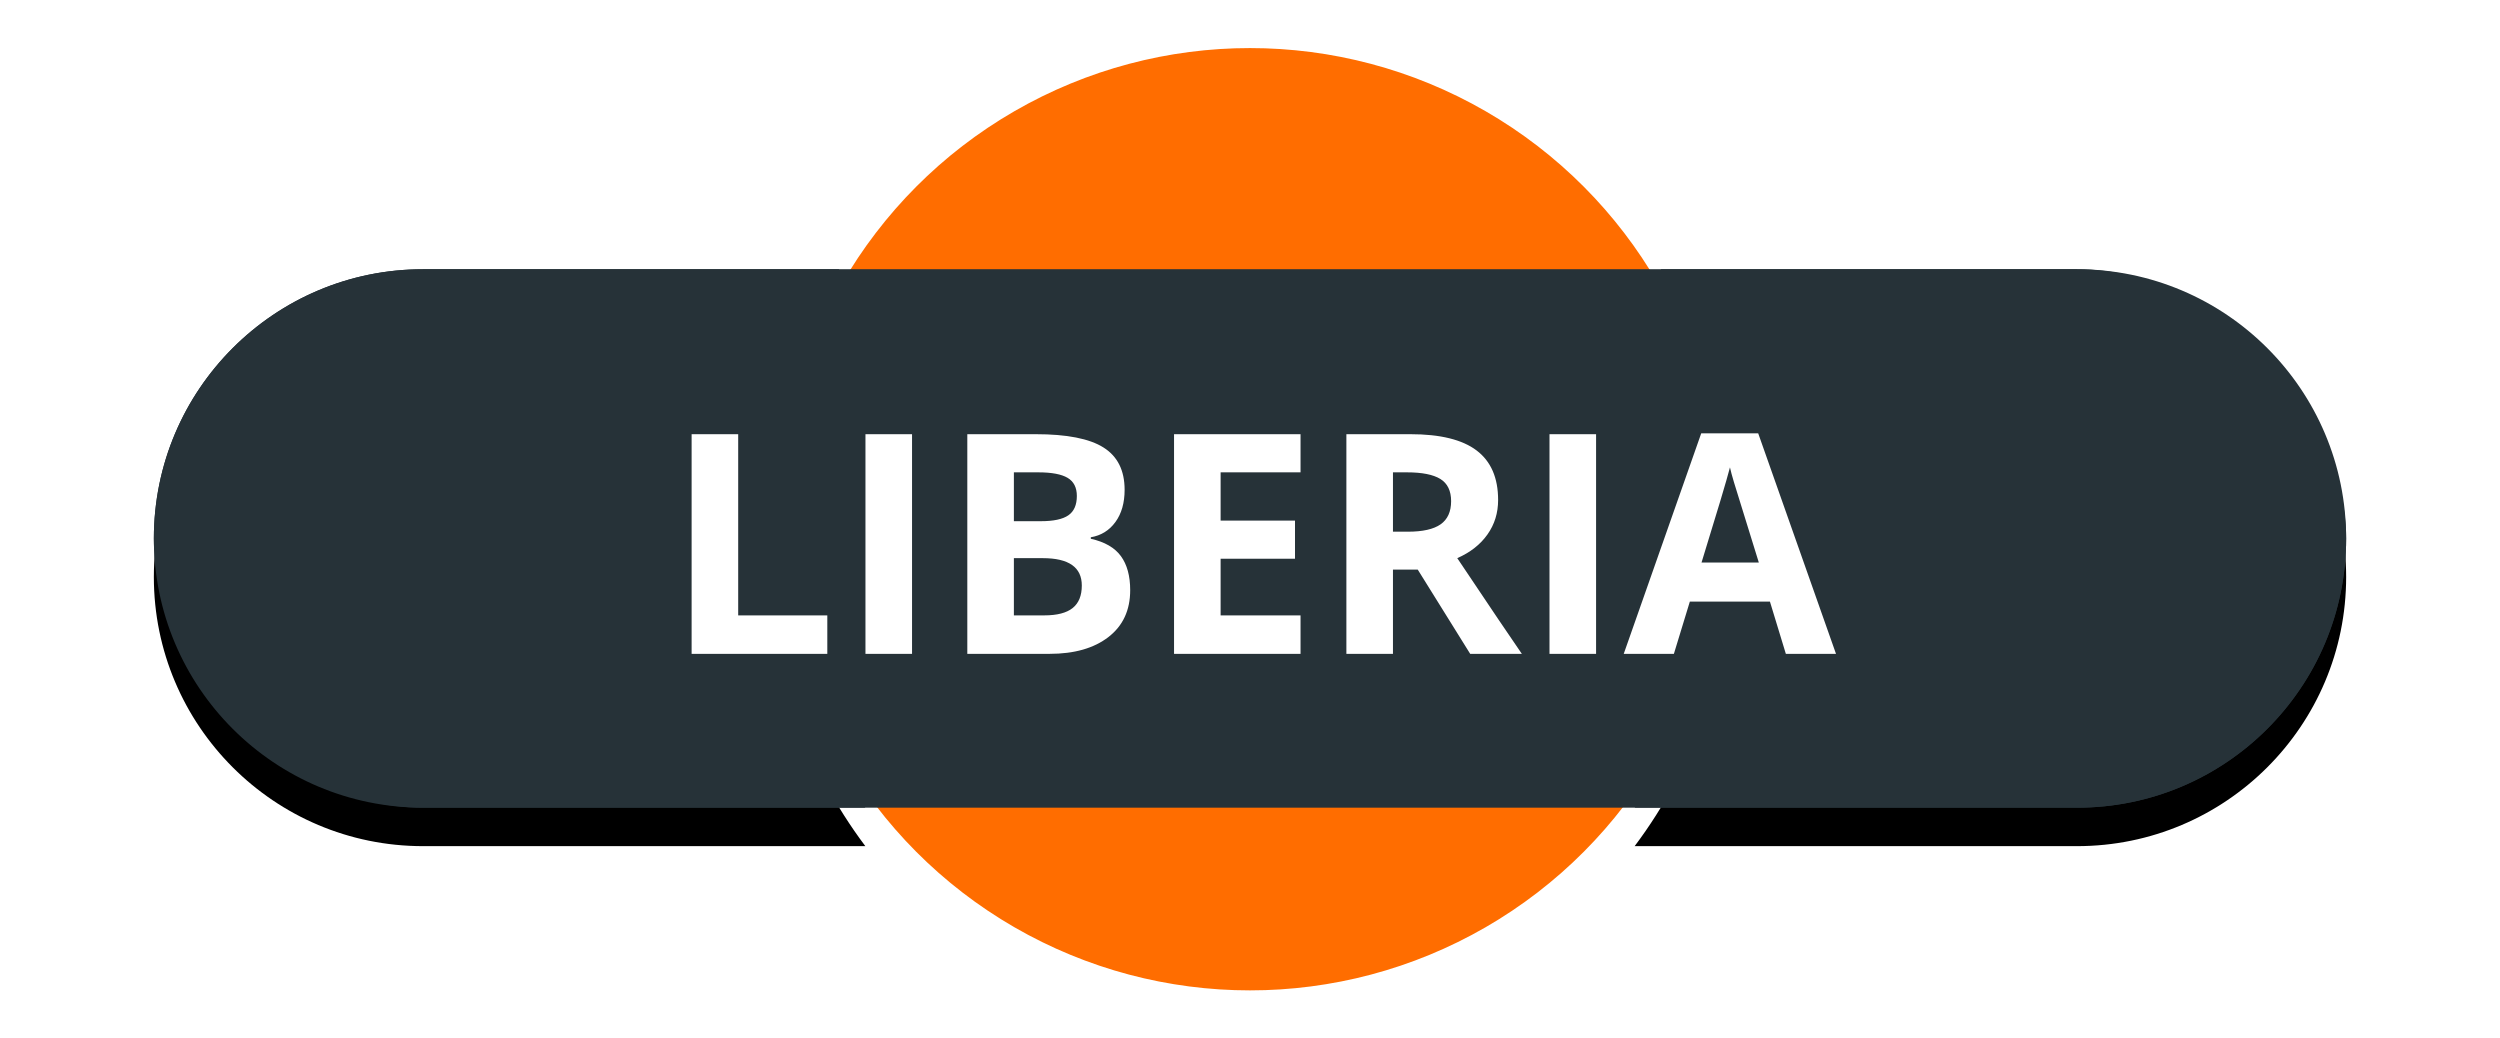 <?xml version="1.0" encoding="UTF-8"?>
<svg width="65px" height="27px" viewBox="0 0 65 27" version="1.1" xmlns="http://www.w3.org/2000/svg" xmlns:xlink="http://www.w3.org/1999/xlink">
    <!-- Generator: Sketch 48.2 (47327) - http://www.bohemiancoding.com/sketch -->
    <title>liberia</title>
    <desc>Created with Sketch.</desc>
    <defs>
        <path d="M17.821,6 C16.666,7.894 16,10.119 16,12.5 C16,15.314 16.93,17.911 18.499,20 L7,20 C3.134,20 4.73447626e-16,16.866 0,13 C-4.73447626e-16,9.134 3.134,6 7,6 L17.821,6 Z M39.179,6 L50,6 C53.866,6 57,9.134 57,13 C57,16.866 53.866,20 50,20 L38.501,20 C40.07,17.911 41,15.314 41,12.5 C41,10.119 40.334,7.894 39.179,6 Z" id="path-1"></path>
        <filter x="-11.4%" y="-39.3%" width="122.8%" height="192.9%" filterUnits="objectBoundingBox" id="filter-2">
            <feOffset dx="0" dy="1" in="SourceAlpha" result="shadowOffsetOuter1"></feOffset>
            <feGaussianBlur stdDeviation="2" in="shadowOffsetOuter1" result="shadowBlurOuter1"></feGaussianBlur>
            <feColorMatrix values="0 0 0 0 0   0 0 0 0 0   0 0 0 0 0  0 0 0 0.5 0" type="matrix" in="shadowBlurOuter1"></feColorMatrix>
        </filter>
    </defs>
    <g id="Volcanes-fallas" stroke="none" stroke-width="1" fill="none" fill-rule="evenodd">
        <g id="liberia" transform="translate(4, 1)">
            <g id="ic_volcano_label-copy-19">
                <g id="Group-Copy-3" transform="translate(16, 0)">
                    <g id="Group-26-Copy-4"></g>
                </g>
                <circle id="Oval-2-Copy-5" stroke="#FFFFFF" stroke-width="0.5" fill="#FF6D00" cx="28.5" cy="12.5" r="12.5"></circle>
                <g id="Combined-Shape">
                    <use fill="black" fill-opacity="1" filter="url(#filter-2)" xlink:href="#path-1"></use>
                    <use fill="#263238" fill-rule="evenodd" xlink:href="#path-1"></use>
                </g>
                <rect id="Rectangle-2-Copy-4" fill="#263238" x="0" y="6" width="57" height="14" rx="7"></rect>
            </g>
            <path d="M13.982,16 L13.982,10.289 L15.193,10.289 L15.193,15 L17.51,15 L17.51,16 L13.982,16 Z M18.502,16 L18.502,10.289 L19.713,10.289 L19.713,16 L18.502,16 Z M21.15,10.289 L22.928,10.289 C23.738,10.289 24.326,10.404 24.691,10.635 C25.057,10.865 25.24,11.232 25.24,11.734 C25.24,12.076 25.16,12.355 25,12.574 C24.84,12.793 24.627,12.924 24.361,12.969 L24.361,13.008 C24.723,13.089 24.984,13.24 25.145,13.461 C25.305,13.682 25.385,13.977 25.385,14.344 C25.385,14.865 25.197,15.271 24.82,15.562 C24.444,15.854 23.933,16 23.287,16 L21.15,16 L21.15,10.289 Z M22.361,12.551 L23.064,12.551 C23.393,12.551 23.63,12.5 23.777,12.398 C23.924,12.297 23.998,12.129 23.998,11.895 C23.998,11.676 23.918,11.519 23.758,11.424 C23.598,11.329 23.344,11.281 22.998,11.281 L22.361,11.281 L22.361,12.551 Z M22.361,13.512 L22.361,15 L23.15,15 C23.484,15 23.73,14.936 23.889,14.809 C24.048,14.681 24.127,14.486 24.127,14.223 C24.127,13.749 23.788,13.512 23.111,13.512 L22.361,13.512 Z M29.814,16 L26.525,16 L26.525,10.289 L29.814,10.289 L29.814,11.281 L27.736,11.281 L27.736,12.535 L29.67,12.535 L29.67,13.527 L27.736,13.527 L27.736,15 L29.814,15 L29.814,16 Z M32.217,12.824 L32.607,12.824 C32.99,12.824 33.273,12.76 33.455,12.633 C33.637,12.505 33.729,12.305 33.729,12.031 C33.729,11.76 33.635,11.568 33.449,11.453 C33.263,11.339 32.975,11.281 32.584,11.281 L32.217,11.281 L32.217,12.824 Z M32.217,13.809 L32.217,16 L31.006,16 L31.006,10.289 L32.67,10.289 C33.446,10.289 34.02,10.43 34.393,10.713 C34.765,10.995 34.951,11.424 34.951,12 C34.951,12.336 34.859,12.635 34.674,12.896 C34.489,13.158 34.227,13.363 33.889,13.512 C34.748,14.796 35.308,15.625 35.568,16 L34.225,16 L32.861,13.809 L32.217,13.809 Z M36.287,16 L36.287,10.289 L37.498,10.289 L37.498,16 L36.287,16 Z M42.432,16 L42.018,14.641 L39.936,14.641 L39.521,16 L38.217,16 L40.232,10.266 L41.713,10.266 L43.736,16 L42.432,16 Z M41.729,13.625 C41.346,12.393 41.13,11.697 41.082,11.535 C41.034,11.374 40.999,11.246 40.979,11.152 C40.893,11.486 40.646,12.31 40.24,13.625 L41.729,13.625 Z" fill="#FFFFFF"></path>
        </g>
    </g>
</svg>